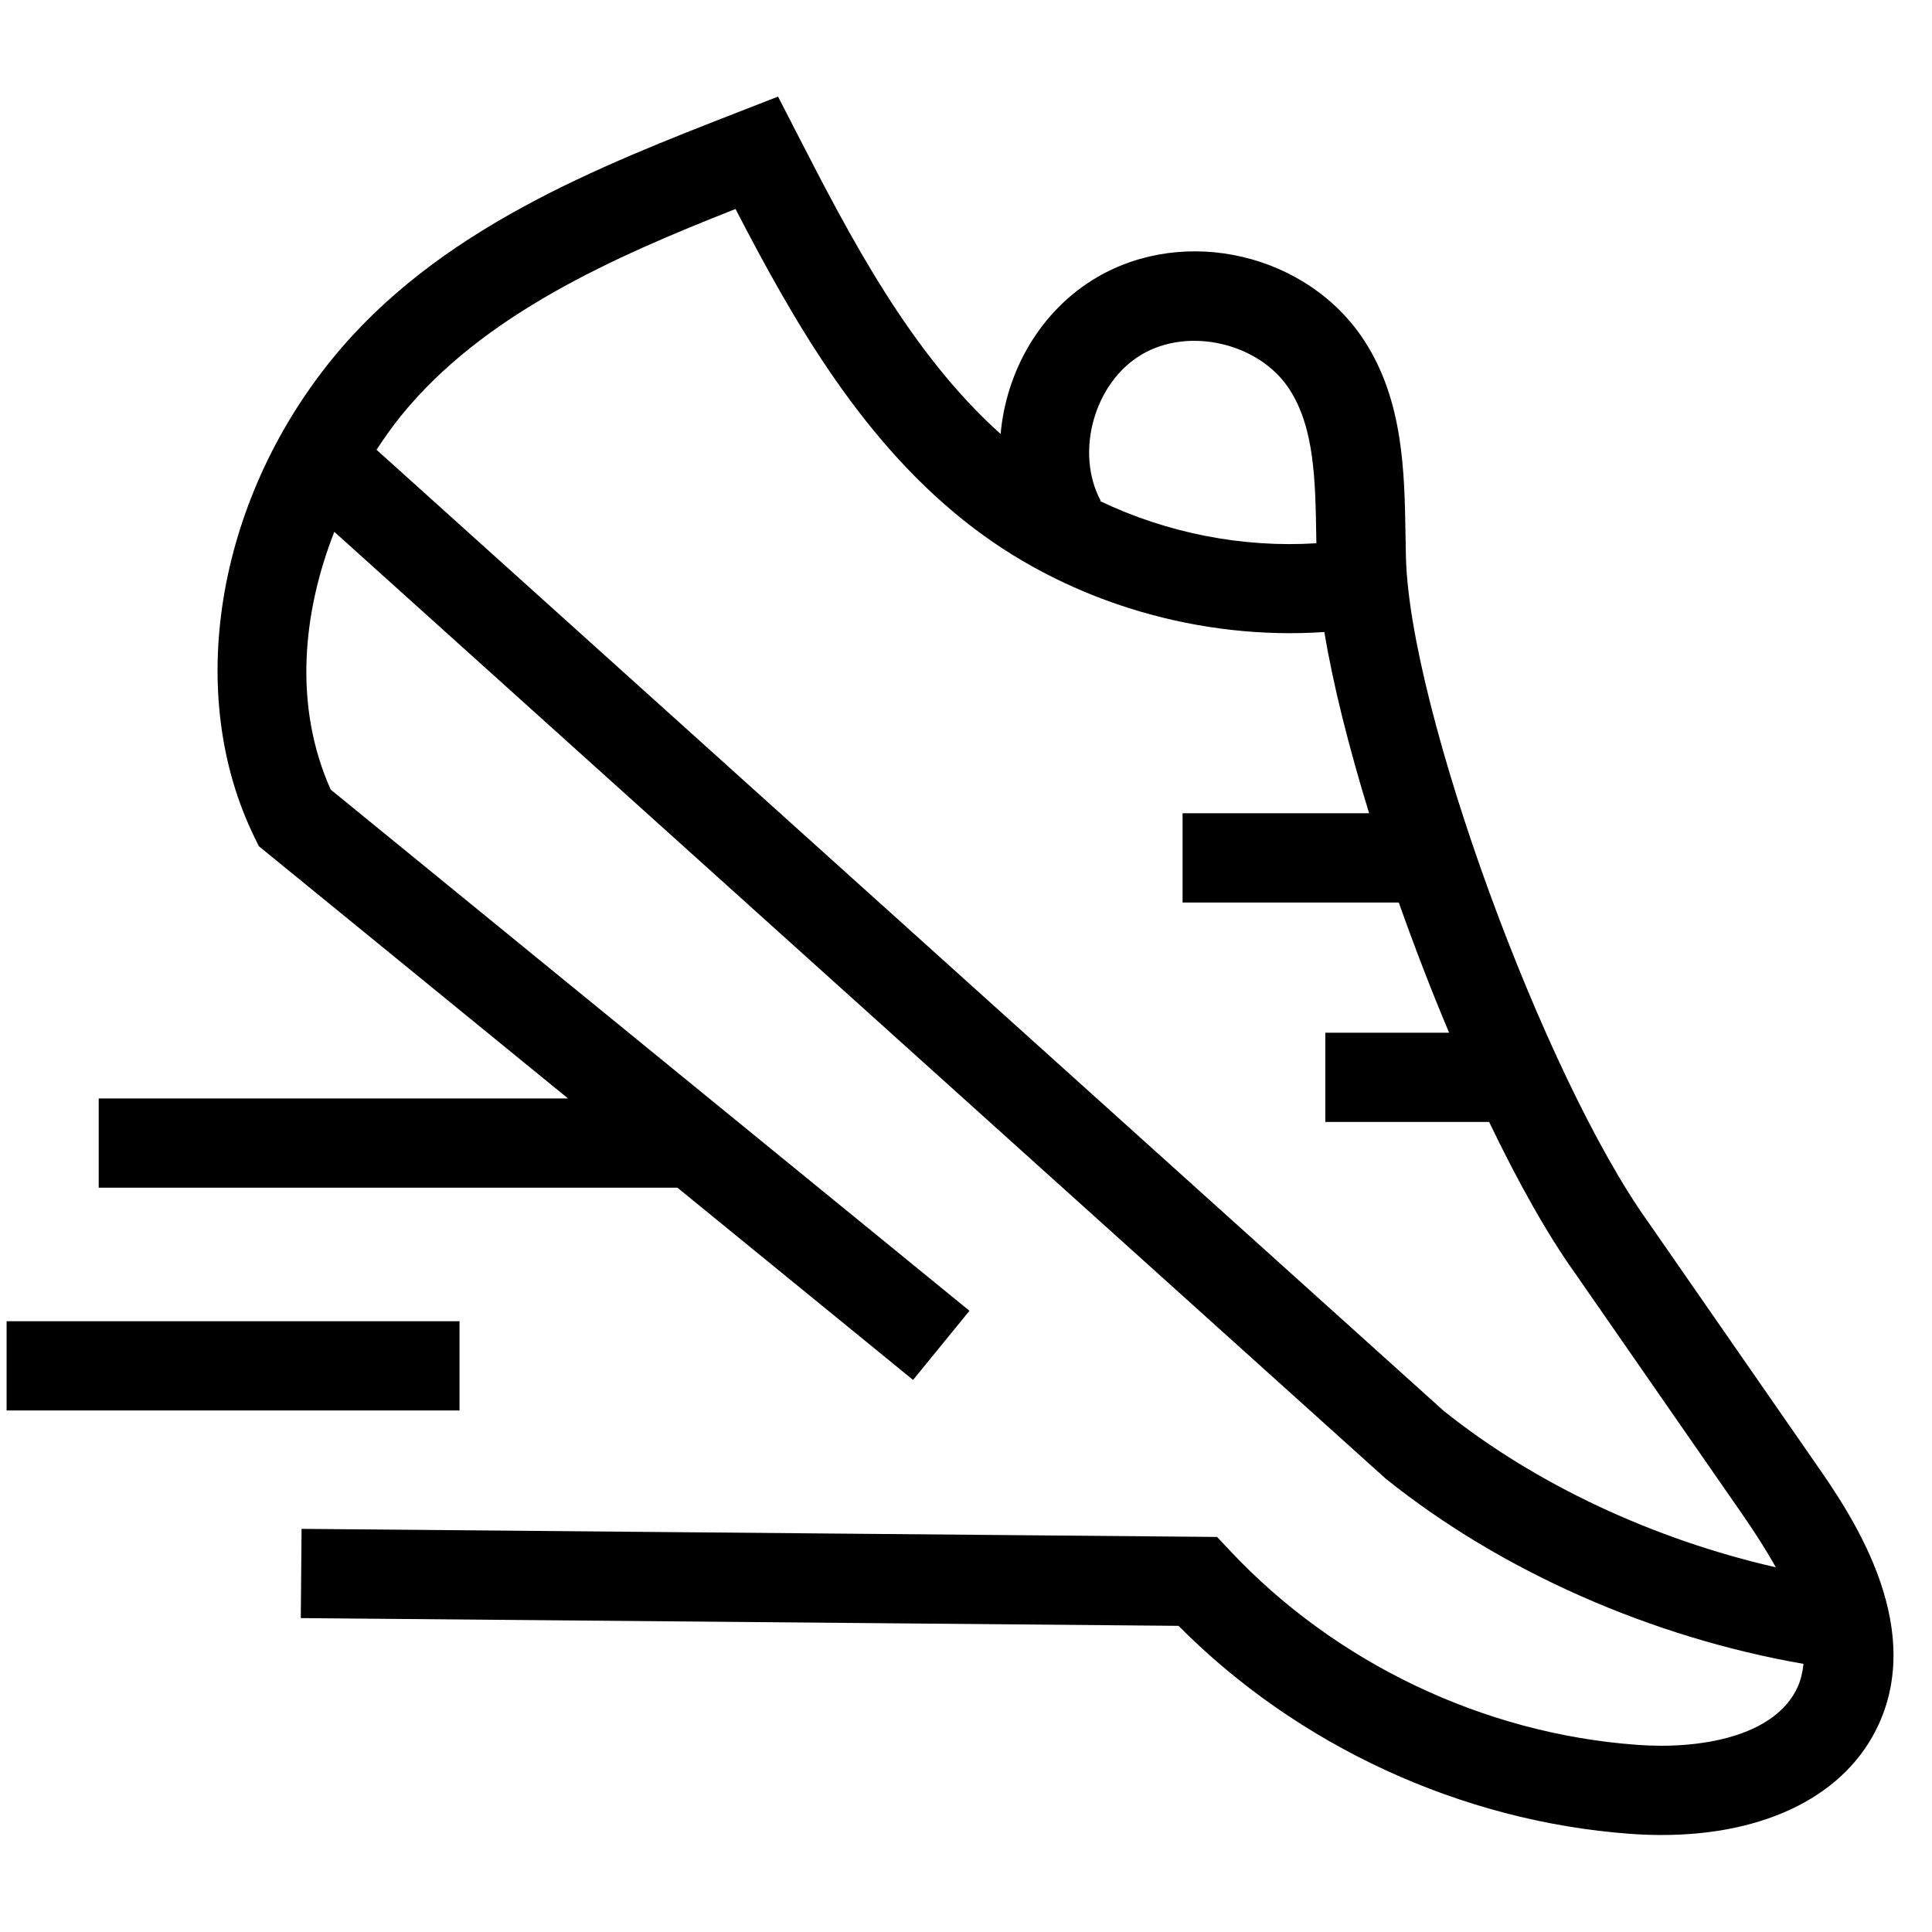 <svg xmlns="http://www.w3.org/2000/svg" xmlns:xlink="http://www.w3.org/1999/xlink" width="500" zoomAndPan="magnify" viewBox="0 0 375 375" height="500" preserveAspectRatio="xMidYMid meet" version="1.0"><defs><clipPath id="126dfbea9a"><path d="M 19 18.75 L 368 18.75 L 368 356.25 L 19 356.25 Z M 19 18.75 " clip-rule="nonzero"/></clipPath><clipPath id="74a24d0962"><path d="M 1.129 256 L 90 256 L 90 274 L 1.129 274 Z M 1.129 256 " clip-rule="nonzero"/></clipPath></defs><g clip-path="url(#126dfbea9a)"><path fill="#000000" d="M 352.52 284.207 L 320.023 237.363 C 299.621 208.953 273.637 137.742 272.895 108.223 L 272.809 103.82 C 272.613 91.629 272.395 77.816 264.832 66.156 C 253.914 49.309 230.094 43.676 212.809 53.895 C 201.926 60.312 195.297 72.027 194.219 84.238 C 176.68 68.523 164.969 45.926 154.59 25.703 L 151.016 18.75 L 143.734 21.586 C 116.133 32.336 84.848 44.523 64.359 69.816 C 41.863 97.605 35.848 134.875 49.406 162.539 L 50.242 164.246 L 110.258 213.211 L 19.16 213.211 L 19.16 230.531 L 131.492 230.531 L 177.227 267.844 L 188.172 254.422 L 64.191 153.266 C 56.949 137.086 58.699 119 64.891 103.227 L 268.957 287 C 291.371 305 320.535 317.812 350.059 322.957 C 349.887 324.508 349.566 326.023 348.914 327.457 C 344.543 337.098 329.902 339.609 317.66 338.664 C 287.922 336.488 259.172 322.762 238.773 301.023 L 236.234 298.32 L 58.535 296.75 L 58.383 314.07 L 228.75 315.574 C 251.891 338.887 283.629 353.539 316.398 355.945 C 318.496 356.098 320.551 356.172 322.555 356.172 C 342.938 356.172 358.461 348.336 364.688 334.625 C 373.723 314.738 358.863 293.34 352.52 284.207 Z M 221.602 68.812 C 230.793 63.375 244.473 66.602 250.289 75.574 C 255.145 83.074 255.312 93.285 255.484 104.098 L 255.508 105.445 C 241.168 106.359 226.512 103.473 213.523 97.258 L 213.641 97.195 C 208.602 87.77 212.398 74.242 221.602 68.812 Z M 73.086 87.297 C 74.598 85 76.168 82.77 77.828 80.715 C 93.77 61.031 119.094 49.902 142.762 40.566 C 154.18 62.582 167.578 86.238 189.02 102.539 C 208.168 117.086 233.055 124.301 257.055 122.676 C 258.754 132.922 261.816 145.074 265.746 157.852 L 229.535 157.852 L 229.535 175.176 L 271.504 175.176 C 274.52 183.699 277.805 192.223 281.27 200.445 L 257.242 200.445 L 257.242 217.77 L 289.039 217.77 C 294.648 229.445 300.414 239.75 305.871 247.348 L 338.293 294.082 C 340.57 297.363 342.77 300.781 344.684 304.215 C 320.91 298.781 297.953 288.074 280.176 273.809 Z M 73.086 87.297 " fill-opacity="1" fill-rule="nonzero"/></g><g clip-path="url(#74a24d0962)"><path fill="#000000" d="M 1.281 256.449 L 89.195 256.449 L 89.195 273.77 L 1.281 273.77 Z M 1.281 256.449 " fill-opacity="1" fill-rule="nonzero"/></g></svg>